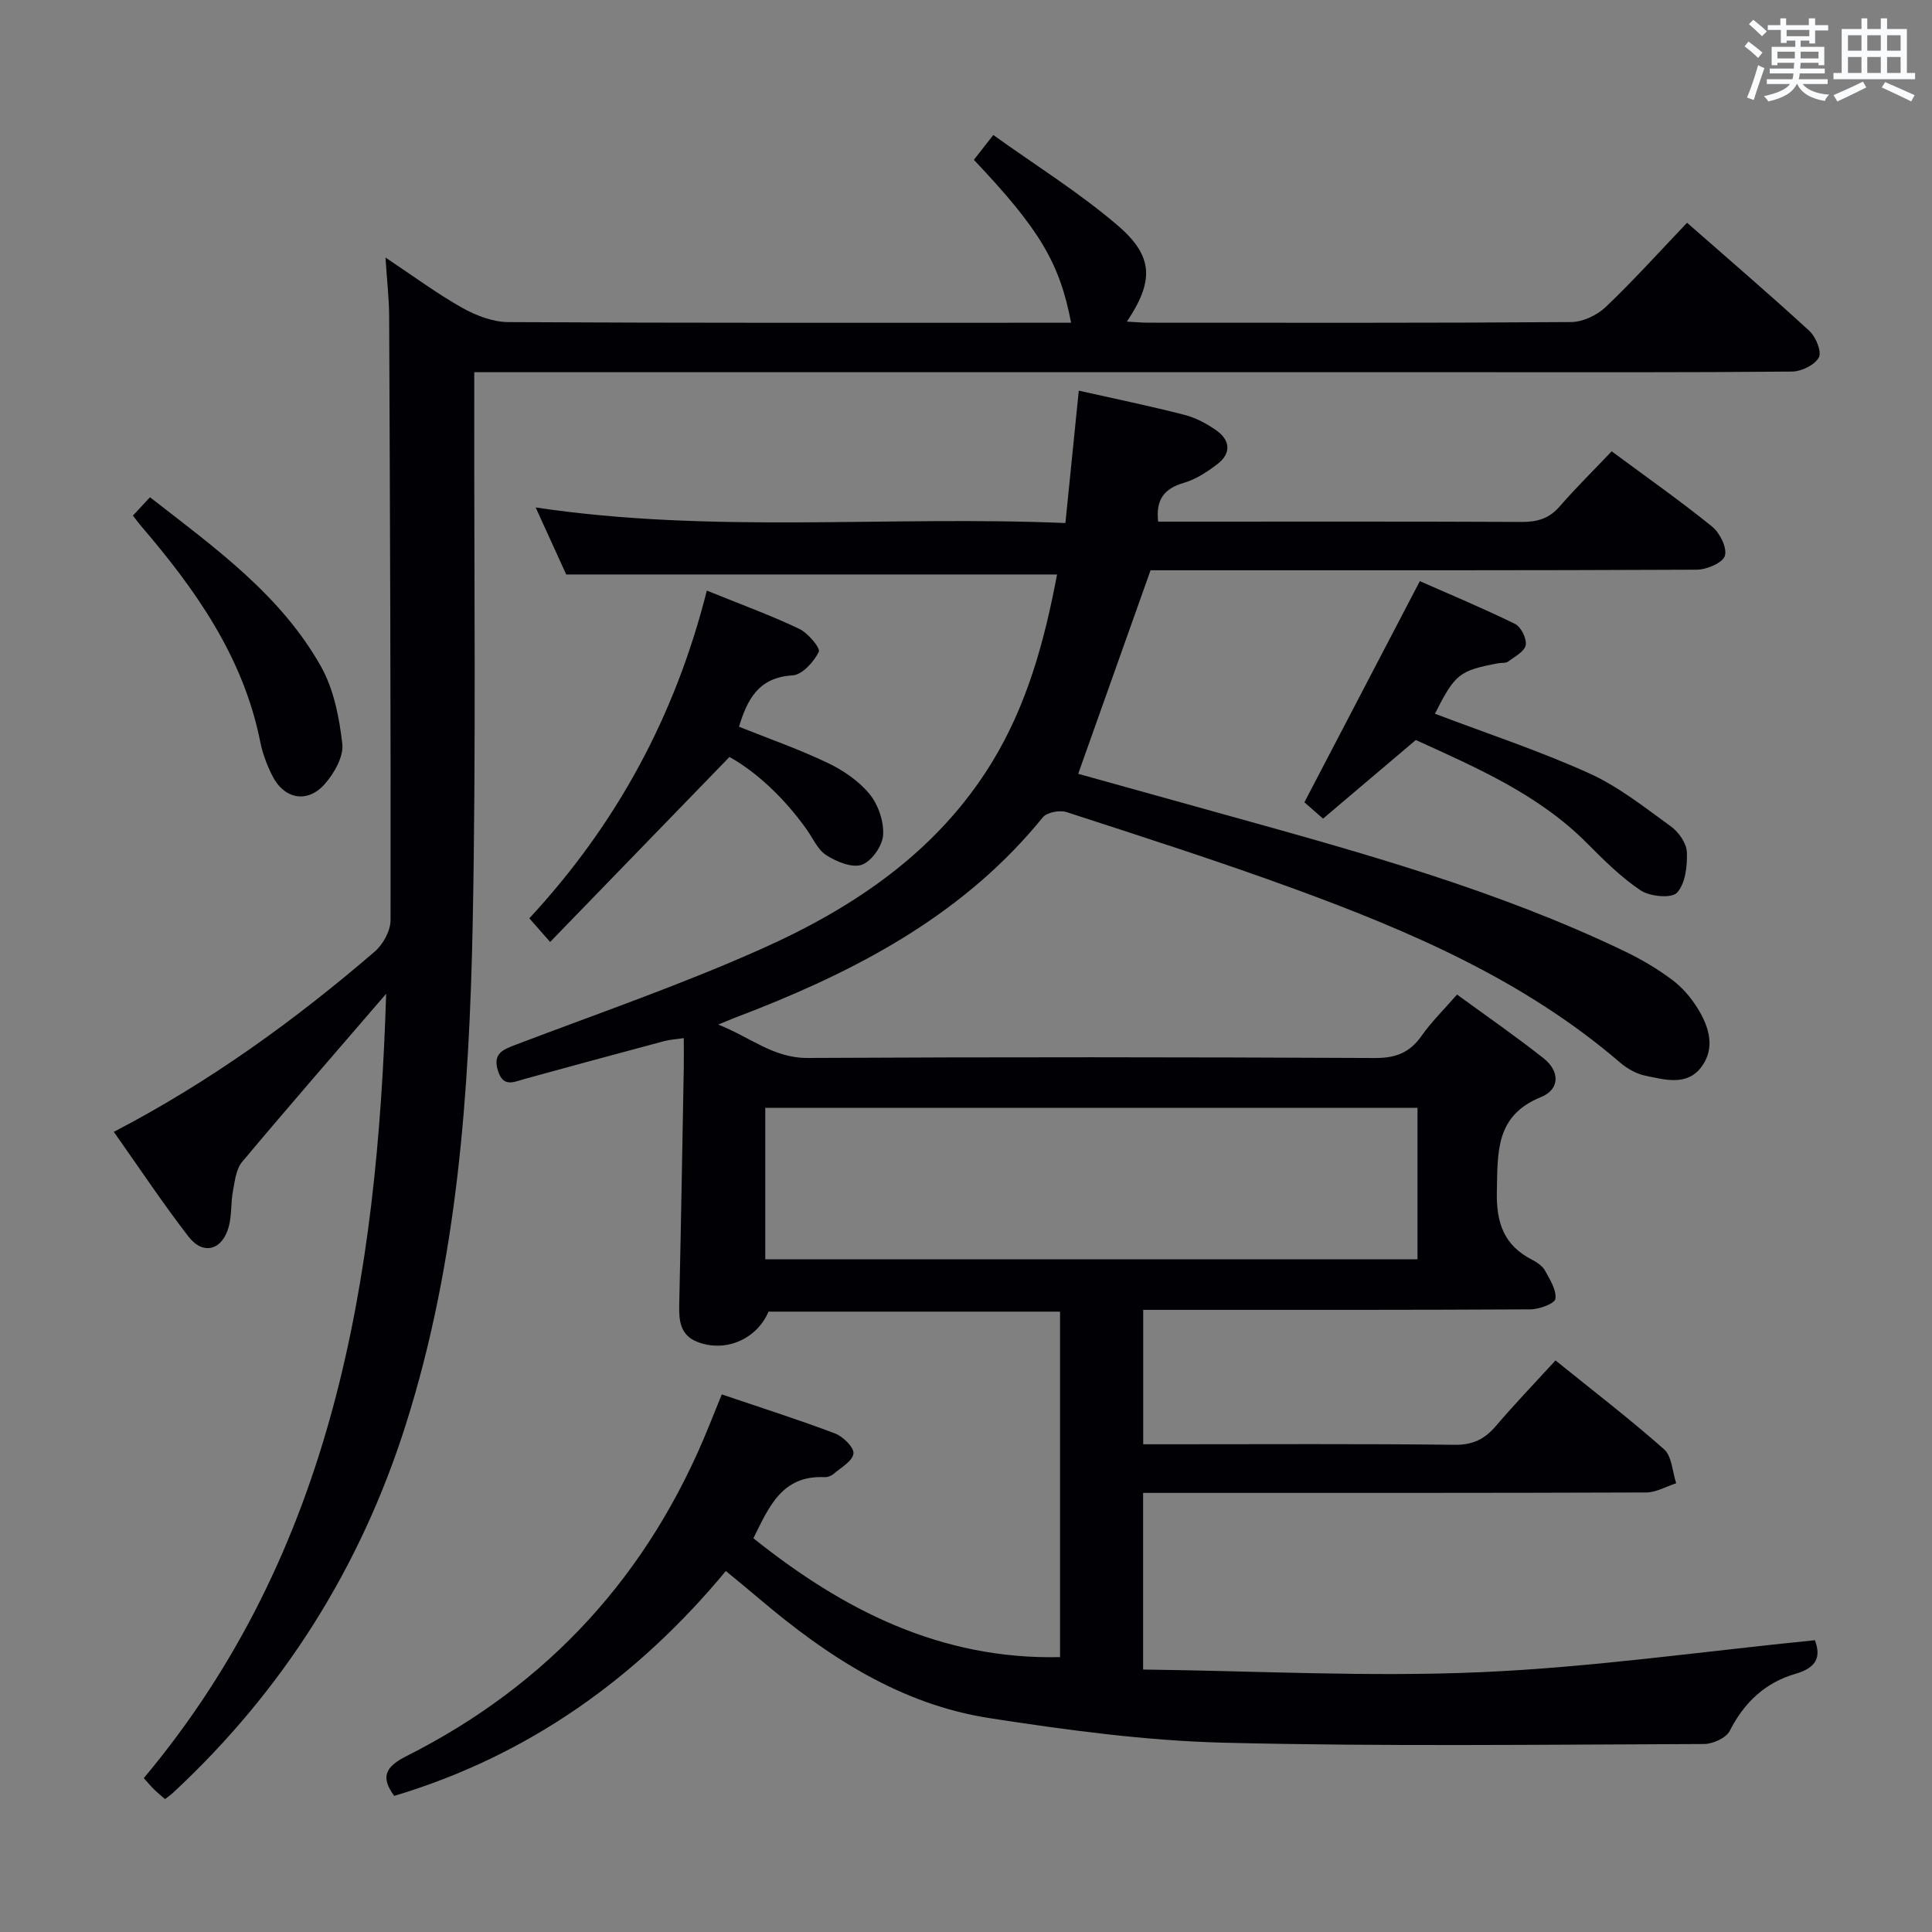 <svg enable-background="new 0 0 400 400" viewBox="0 0 400 400" xmlns="http://www.w3.org/2000/svg"><rect x="0" y="0" width="400" height="400" fill="#808080" stroke="none"/><g fill="#010105"><path d="m149.44 288.7c8.12 2.75 15.86 5.21 23.44 8.08 1.67.63 3.98 2.92 3.82 4.17-.2 1.57-2.6 2.9-4.14 4.23-.47.4-1.24.68-1.86.65-8.86-.42-11.52 6.25-14.72 12.65 18.57 14.84 38.73 25.16 63.49 24.61 0-23.7 0-47.42 0-71.53-20.14 0-40.22 0-60.36 0-2.41 5.71-8.96 8.57-14.81 6.23-3.36-1.34-3.75-4.22-3.68-7.43.37-16.47.65-32.95.95-49.43.03-1.82 0-3.63 0-6-1.65.25-2.9.31-4.08.63-9.61 2.57-19.22 5.17-28.82 7.81-2.24.62-4.45 1.86-5.56-1.64-1.16-3.64 1.01-4.42 3.77-5.47 17.06-6.48 34.35-12.45 50.99-19.9 19.02-8.52 36.13-20.03 47.41-38.38 7.43-12.08 11.02-25.5 13.57-39.04-33.82 0-67.37 0-101.62 0-1.8-3.94-3.98-8.71-6.33-13.88 36.59 5.49 72.9 1.67 109.68 3.23.94-9.33 1.84-18.17 2.77-27.41 7.38 1.66 14.68 3.16 21.88 5.01 2.34.6 4.64 1.83 6.63 3.24 2.91 2.07 3.06 4.78.15 6.99-2.09 1.59-4.43 3.13-6.91 3.85-4.02 1.17-5.84 3.41-5.32 8.03h4.76c23.5 0 46.99-.05 70.49.06 3.22.02 5.69-.68 7.87-3.19 3.37-3.88 7.05-7.5 10.78-11.43 7.32 5.42 14.24 10.28 20.79 15.58 1.6 1.3 3.15 4.4 2.65 6.05-.44 1.45-3.76 2.87-5.82 2.88-35.83.17-71.65.12-107.48.12-1.99 0-3.98 0-5.61 0-5.02 14.13-9.94 27.95-14.98 42.14 9.96 2.77 20.63 5.74 31.3 8.71 27.84 7.74 55.69 15.47 81.87 28.05 3.43 1.65 6.77 3.63 9.81 5.9 2.08 1.55 3.9 3.68 5.27 5.9 2.36 3.81 3.72 8.19.78 12.13-2.98 3.99-7.56 2.65-11.57 1.82-1.87-.38-3.79-1.46-5.26-2.72-19.8-17.02-43.3-27.13-67.42-35.96-15.58-5.7-31.4-10.77-47.18-15.9-1.42-.46-4.07.03-4.92 1.07-15.74 19.4-36.75 30.85-59.43 39.83-1.55.61-3.1 1.19-4.65 1.8-.59.23-1.18.48-3.13 1.28 6.8 2.71 11.46 6.96 18.51 6.92 39.16-.21 78.32-.18 117.48.01 4.3.02 7.2-1.12 9.63-4.59 1.99-2.84 4.52-5.31 7.34-8.55 6.04 4.41 12.14 8.62 17.94 13.21 3.31 2.61 3.44 6.39-.54 8.01-9.46 3.83-8.97 11.34-9.15 19.51-.15 6.56 1.45 11.19 7.33 14.2 1.01.52 2.12 1.29 2.64 2.23 1.02 1.85 2.4 4.01 2.15 5.84-.13.98-3.35 2.17-5.18 2.18-24.83.14-49.66.1-74.49.1-1.78 0-3.57 0-5.67 0v27.83h5.53c19.66 0 39.33-.12 58.99.11 3.76.04 6.19-1.19 8.5-3.9 3.88-4.54 8.02-8.85 12.34-13.57 7.66 6.19 15.29 12.04 22.47 18.39 1.63 1.45 1.72 4.65 2.52 7.04-2.08.67-4.16 1.91-6.24 1.91-32.83.12-65.66.09-98.48.09-1.79 0-3.58 0-5.65 0v36.57c23.43.28 46.7 1.56 69.88.55 23.01-1 45.92-4.3 69.21-6.62 1.25 3.4.48 5.65-4.09 6.98-6.13 1.77-10.57 5.89-13.54 11.78-.74 1.47-3.51 2.73-5.34 2.73-33.11.11-66.24.54-99.33-.27-16.22-.4-32.47-2.6-48.53-5.08-18.47-2.84-33.68-12.8-47.69-24.69-2.15-1.83-4.34-3.61-6.96-5.78-18.41 22.19-40.94 38.26-68.66 46.56-2.93-3.96-1.77-6.07 2.56-8.25 29.47-14.85 50.29-37.75 62.62-68.36.83-2.01 1.63-4 2.64-6.51zm9-27.97h135.04c0-10.63 0-21 0-31.37-45.21 0-90.07 0-135.04 0z"/><path d="m79.95 205.75c-9.97 11.58-20.01 23.1-29.82 34.81-1.24 1.48-1.51 3.91-1.89 5.96-.46 2.43-.24 5.01-.86 7.38-1.29 4.93-5.3 6.08-8.34 2.14-5.36-6.93-10.21-14.26-15.48-21.7 19.87-10.34 37.48-23.1 54.03-37.33 1.73-1.49 3.27-4.32 3.27-6.53.06-41.66-.11-83.32-.29-124.98-.02-3.63-.44-7.27-.76-12.18 5.82 3.87 10.66 7.47 15.87 10.4 2.87 1.61 6.37 2.96 9.6 2.97 37 .2 74 .13 111 .13h5.48c-2.38-12.42-6.53-19.37-20.13-33.73 1.02-1.31 2.1-2.68 4.02-5.14 8.76 6.29 17.79 11.9 25.77 18.74 7.48 6.41 7.47 11.54 1.89 19.9 1.66.08 3.07.22 4.47.22 29.17.01 58.33.08 87.5-.13 2.43-.02 5.37-1.41 7.17-3.12 5.75-5.48 11.08-11.4 16.84-17.44 8.69 7.63 17.14 14.87 25.33 22.4 1.34 1.23 2.59 4.32 1.95 5.49-.85 1.56-3.59 2.9-5.54 2.92-21.83.2-43.66.13-65.5.13-66.83 0-133.66 0-200.49 0-1.99 0-3.98 0-6.85 0v5.96c-.06 36 .39 72.01-.32 107.99-.7 35.07-3.13 70.05-13.82 103.83-9.37 29.63-25.41 55.14-48.22 76.33-.47.43-1 .79-1.66 1.31-.84-.73-1.6-1.34-2.29-2.02s-1.3-1.43-2.11-2.32c39.38-47.03 48.33-103.49 50.18-162.39z"/><path d="m146.34 122.28c6.89 2.79 13.13 5.07 19.11 7.9 1.82.86 4.46 4 4.07 4.78-1.03 2.08-3.43 4.75-5.42 4.87-7.09.41-9.39 5.03-11.1 10.63 6.13 2.46 12.39 4.64 18.34 7.48 3.23 1.54 6.46 3.74 8.69 6.46 1.8 2.2 2.99 5.68 2.81 8.48-.14 2.24-2.36 5.42-4.39 6.15-2.01.72-5.25-.61-7.36-1.96-1.82-1.16-2.83-3.61-4.19-5.5-4.61-6.41-10.21-11.68-15.87-14.85-12.58 12.98-24.67 25.45-37.13 38.3-1.98-2.25-3.02-3.42-4.31-4.89 18-19.41 30.18-41.79 36.75-67.85z"/><path d="m273.92 169.49c-1.77-1.55-3.02-2.64-3.86-3.38 7.86-15.07 15.64-29.96 23.9-45.79 5.98 2.64 12.95 5.54 19.72 8.86 1.24.61 2.46 3.08 2.2 4.4-.26 1.33-2.3 2.39-3.68 3.41-.47.35-1.29.2-1.95.32-8.13 1.53-8.98 2.2-13.16 10.46 10.65 4.05 21.51 7.63 31.88 12.31 6.1 2.75 11.53 7.08 17 11.04 1.61 1.16 3.21 3.49 3.28 5.34.11 2.85-.31 6.48-2.04 8.36-1.12 1.22-5.59.81-7.51-.46-4.1-2.73-7.68-6.33-11.19-9.85-9.99-10.02-22.66-15.5-35.38-21.3-6.25 5.31-12.55 10.65-19.21 16.28z"/><path d="m27.52 106.75c1.28-1.38 2.29-2.46 3.53-3.8 13.48 10.49 27.09 20.23 35.41 35.05 2.65 4.72 3.79 10.55 4.41 16.01.3 2.63-1.66 6.06-3.59 8.27-3.6 4.12-8.42 3.22-10.89-1.65-1.11-2.2-2.02-4.6-2.5-7.01-3.5-17.59-13.42-31.6-24.78-44.83-.41-.49-.79-1.02-1.59-2.04z"/></g><path d="m361.2 9.6.8-1c.9.7 1.9 1.4 2.9 2.3l-.9 1.1c-1-1-2-1.8-2.8-2.4zm.5 10.6c.9-2.1 1.6-4.3 2.3-6.7.4.2.8.4 1.3.6-.7 2.1-1.5 4.3-2.2 6.6zm.4-15.2.9-.9c1 .8 2 1.6 2.8 2.4l-1 1c-.9-.9-1.8-1.7-2.7-2.5zm12.5-1.2h1.2v1.4h2.7v1.1h-2.7v2.7h-1.2v-.6h-1.8v1.3h4.9v3.8h-1.2v-.5h-3.7c0 .4-.1.9-.1 1.2h5.1v1h-5.2c0 .5-.1.9-.2 1.2h6v1h-5.2c1.1 1.3 2.9 2 5.5 2.2-.4.4-.7.8-.9 1.3-2.9-.5-4.8-1.6-5.7-3.5h-.1c-.8 1.7-2.7 2.9-5.9 3.6-.2-.4-.6-.8-.9-1.1 2.8-.6 4.6-1.4 5.4-2.5h-4.8v-1h5.3c.1-.3.2-.7.2-1.2h-4.9v-1h5c0-.4 0-.8.1-1.2h-3.5v.5h-1.2v-3.8h4.9v-1.3h-1.8v.5h-1.2v-2.7h-2.7v-1h2.6v-1.4h1.2v1.4h4.7v-1.4zm-6.6 8.3h3.6c0-.4 0-.9 0-1.4h-3.6zm1.9-4.6h4.7v-1.3h-4.7zm6.6 3.2h-3.7v1.4h3.7z" fill="#fafbfc"/><path d="m385.3 3.8h1.3v2.2h2.8v-2.2h1.3v2.2h4.1v9.1h1.7v1.3h-16.9v-1.3h1.7v-9.1h4.1v-2.2zm.4 13.1.7 1.2c-1.8.9-3.8 1.9-6 2.9-.2-.4-.5-.8-.8-1.3 2.3-1 4.3-1.9 6.1-2.8zm-3.1-6.4h2.8v-3.2h-2.8zm0 4.6h2.8v-3.3h-2.8zm4-4.6h2.8v-3.2h-2.8zm0 4.6h2.8v-3.3h-2.8zm3.7 1.9c2.1.9 4.1 1.8 6.1 2.7l-.7 1.3c-2.2-1.1-4.2-2-6.1-2.9zm3.2-9.7h-2.8v3.2h2.8zm-2.8 7.8h2.8v-3.3h-2.8z" fill="#fafbfc"/></svg>